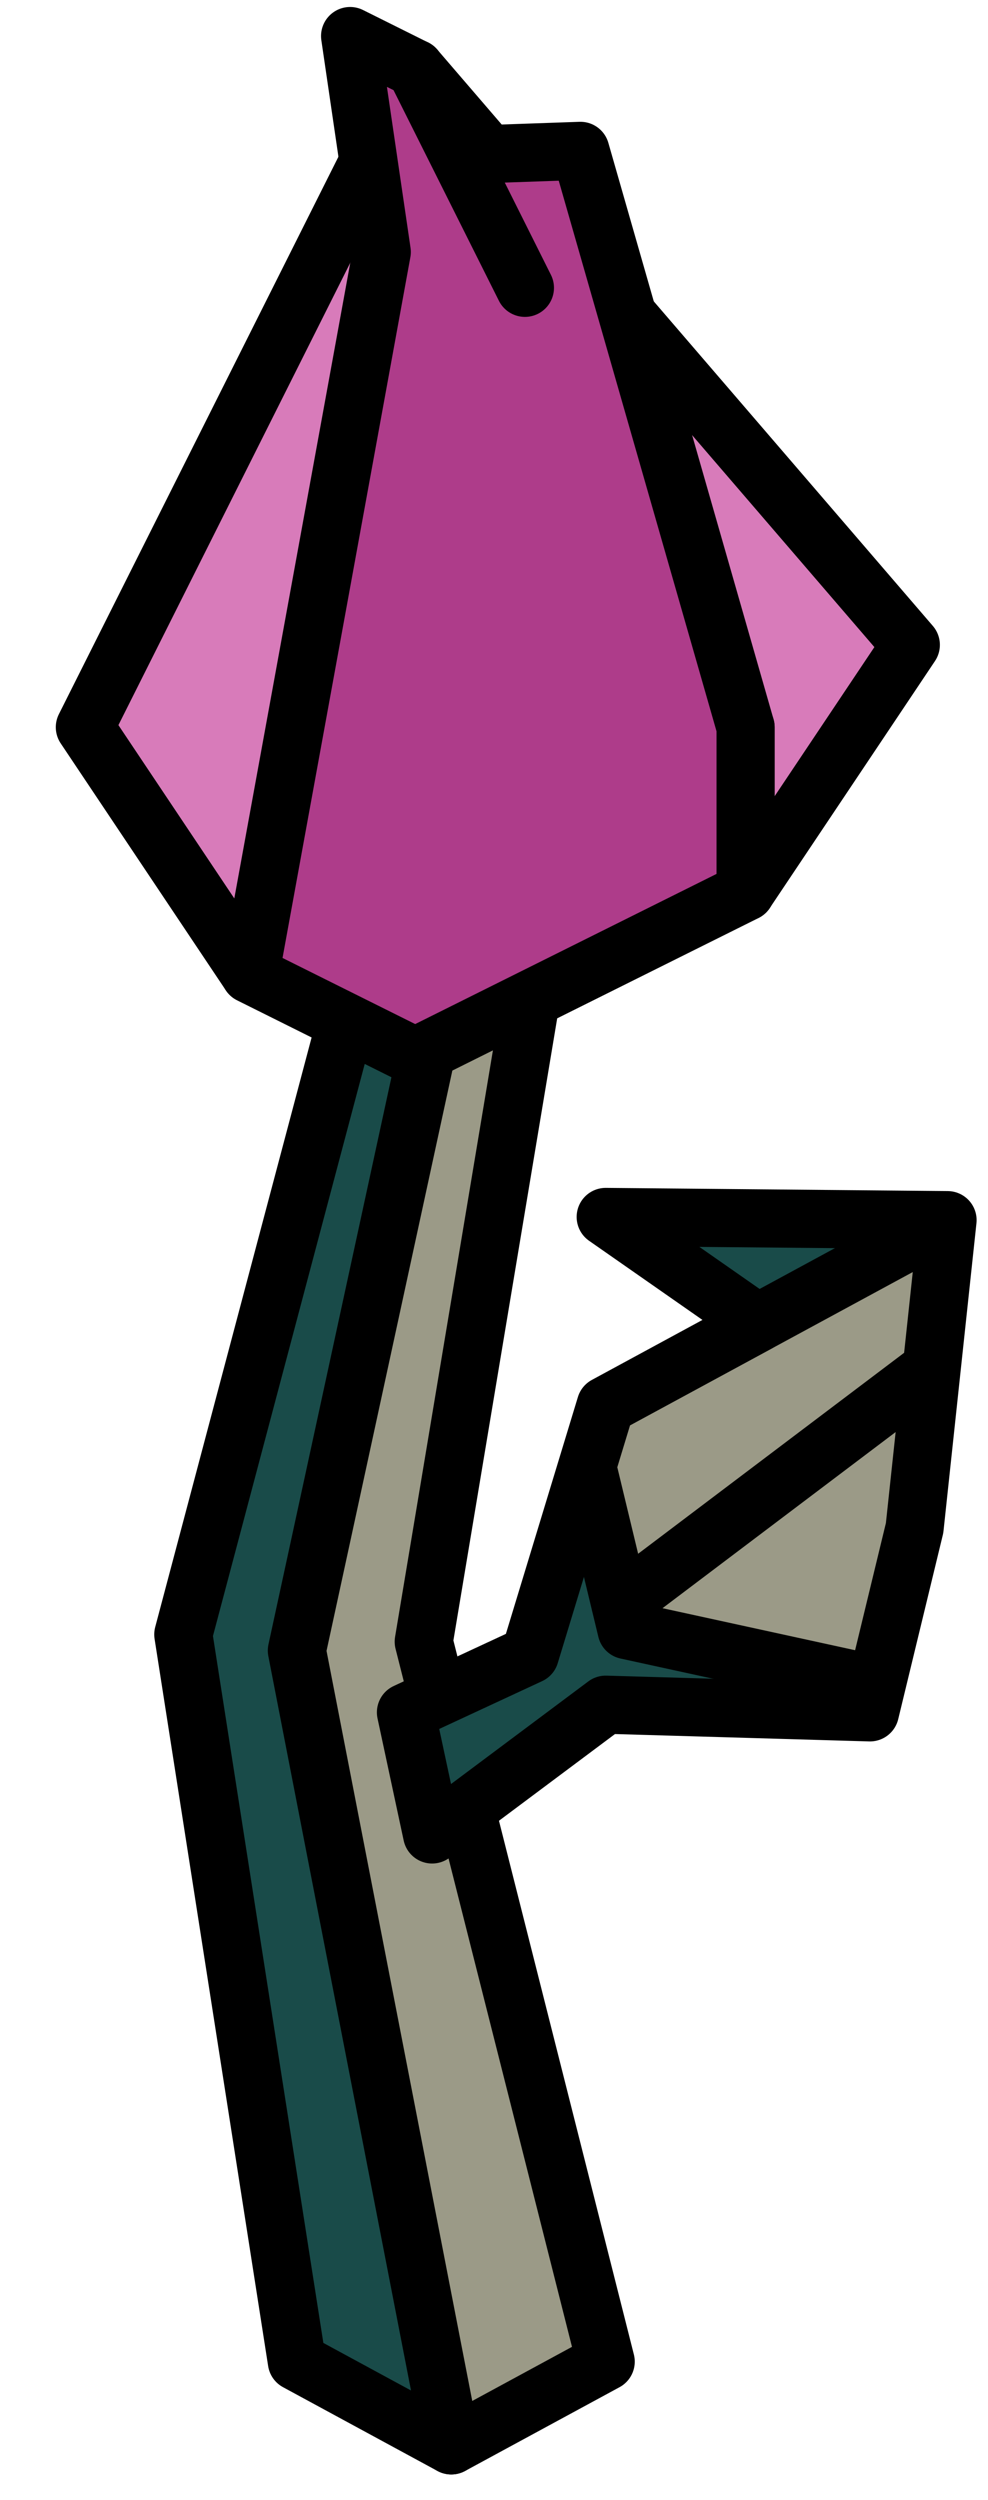 <?xml version="1.0" encoding="UTF-8" standalone="no"?><!DOCTYPE svg PUBLIC "-//W3C//DTD SVG 1.1//EN" "http://www.w3.org/Graphics/SVG/1.1/DTD/svg11.dtd"><svg width="100%" height="100%" viewBox="0 0 17 43" version="1.1" xmlns="http://www.w3.org/2000/svg" xmlns:xlink="http://www.w3.org/1999/xlink" xml:space="preserve" xmlns:serif="http://www.serif.com/" style="fill-rule:evenodd;clip-rule:evenodd;stroke-linecap:round;stroke-linejoin:round;stroke-miterlimit:1.5;"><g id="flower06"><g><g><path d="M7.765,42.064l2.657,-1.441l-3.131,-12.384l2.313,-13.86l-1.839,1.762l-3.497,12.169l3.497,13.754Z" style="fill:#9b9a87;stroke:#000;stroke-width:1px;"/><path d="M6.725,14.658l-3.571,13.457l1.954,12.508l2.657,1.441l-2.657,-13.672l2.657,-12.251l-1.04,-1.483Z" style="fill:#194b49;stroke:#000;stroke-width:1px;"/></g><path d="M6.985,29.455l2.133,-0.991l1.304,-4.288l2.615,-1.418l-2.615,-1.825l5.882,0.055l-0.567,5.296l-0.768,3.171l-4.547,-0.132l-2.987,2.232l-0.45,-2.1Z" style="fill:#194b49;"/><clipPath id="_clip1"><path d="M6.985,29.455l2.133,-0.991l1.304,-4.288l2.615,-1.418l-2.615,-1.825l5.882,0.055l-0.567,5.296l-0.768,3.171l-4.547,-0.132l-2.987,2.232l-0.45,-2.1Z"/></clipPath><g clip-path="url(#_clip1)"><path d="M17.913,20.116l-5.436,2.946l-2.055,-0.081l2.677,-0.256l-3.182,1.724l0.865,3.591l3.873,0.845l7.472,1.634l-5.063,-7.761l-6.392,4.828l6.392,-4.828l0.849,-2.642" style="fill:#9b9a87;stroke:#000;stroke-width:1px;"/></g><path d="M6.985,29.455l2.133,-0.991l1.304,-4.288l2.615,-1.418l-2.615,-1.825l5.882,0.055l-0.567,5.296l-0.768,3.171l-4.547,-0.132l-2.987,2.232l-0.45,-2.1Z" style="fill:none;stroke:#000;stroke-width:1px;"/></g><g><path d="M7.144,1.178l8.528,9.915l-2.843,4.249l-2.842,-1.417l-2.843,-12.747" style="fill:#d87bba;stroke:#000;stroke-width:1px;"/><path d="M7.144,1.178l-5.684,11.331l2.842,4.249l2.842,1.416l5.685,-2.832l0,-2.833l-5.685,-11.331Z" style="fill:#d87bba;stroke:#000;stroke-width:1px;"/><path d="M12.829,12.509l0,2.833l-5.685,2.832l-2.842,-1.416l2.267,-12.423l-0.545,-3.715l1.12,0.558l1.888,3.773l-1.142,-2.283l2.097,-0.073l2.842,9.914" style="fill:#ae3c8a;stroke:#000;stroke-width:1px;"/></g></g></svg>
